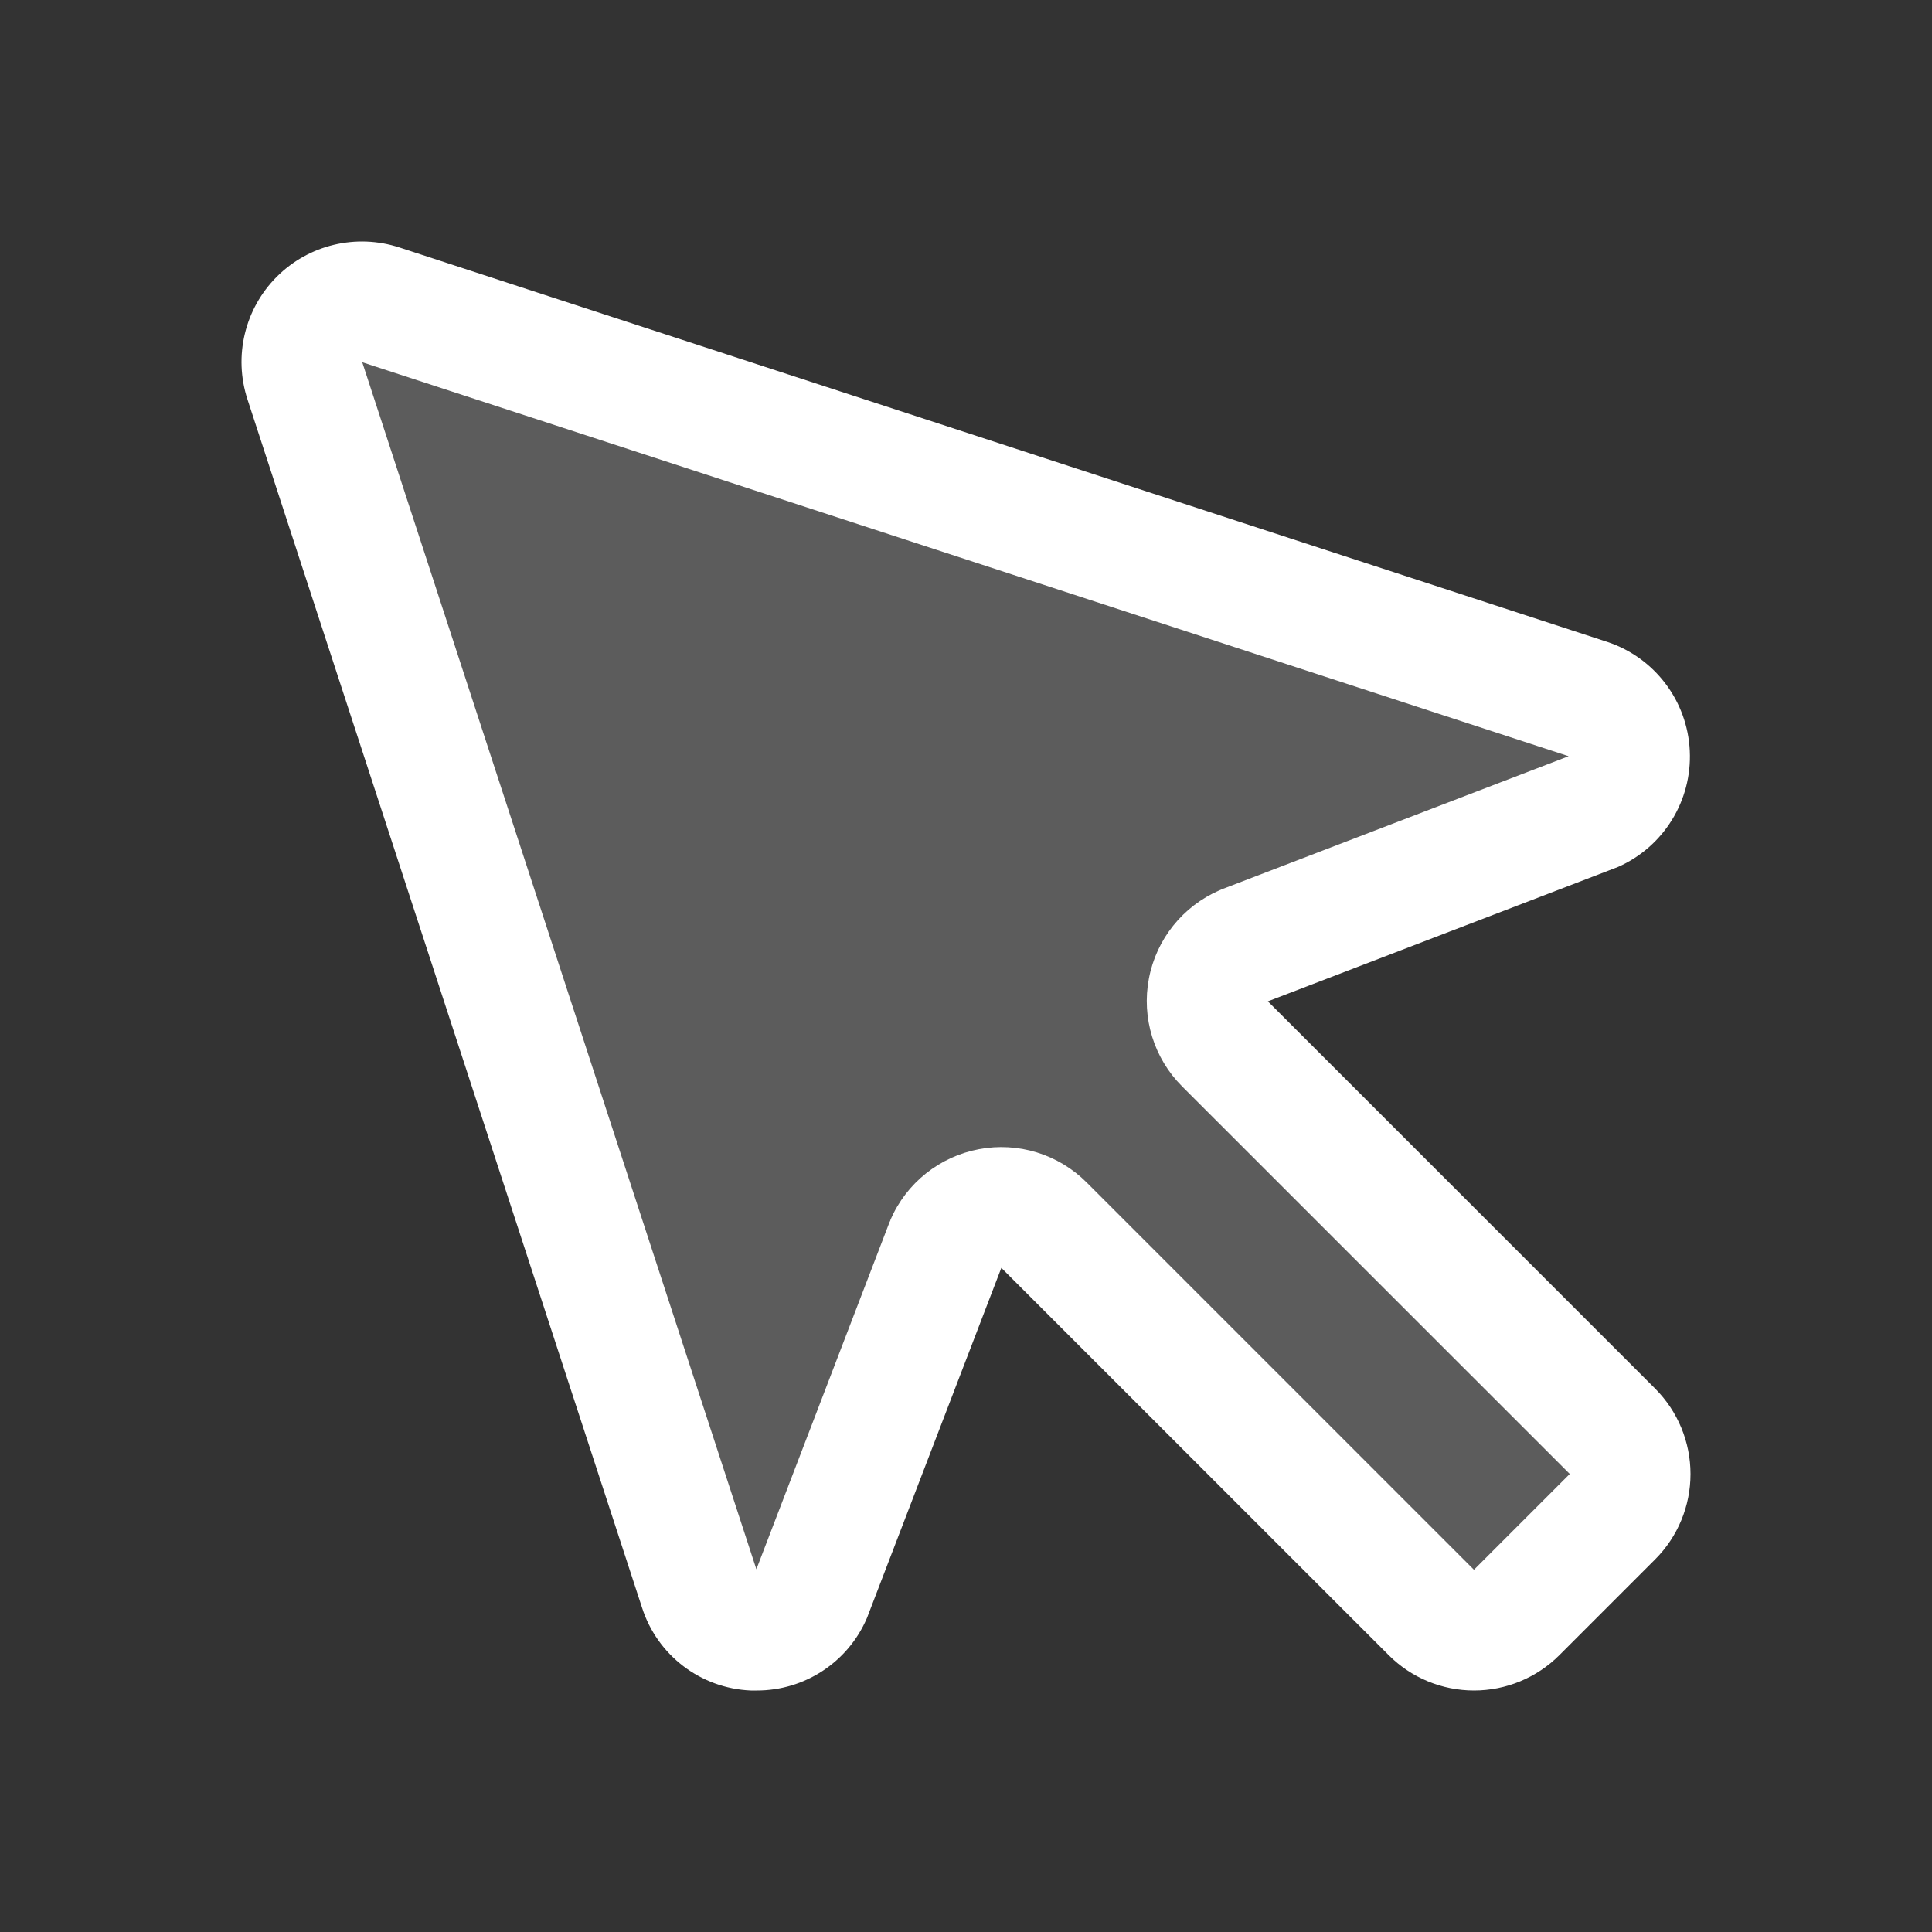 <?xml version="1.0" encoding="UTF-8"?>
<svg width="24px" height="24px" viewBox="0 0 24 24" version="1.1" xmlns="http://www.w3.org/2000/svg" xmlns:xlink="http://www.w3.org/1999/xlink">
    <rect x="0" y="0" width="24" height="24" fill="#333333" stroke="none"/>
    <title>Cursor</title>
    <g id="2.0" stroke="none" stroke-width="1" fill="none" fill-rule="evenodd">
        <g id="State" transform="translate(-1068, -4138)">
            <g id="States" transform="translate(16, 2636)">
                <g id="Group-9" transform="translate(747, 1430)">
                    <g id="Group-33-Copy" transform="translate(42, 52)">
                        <g id="Cursor" transform="translate(263, 20)">
                            <rect id="Rectangle" x="0" y="0" width="24" height="24"></rect>
                            <path d="M20.029,18.843 L18.842,20.03 C18.549,20.323 18.074,20.323 17.781,20.03 L12.97,15.218 C12.795,15.042 12.543,14.964 12.299,15.01 C12.055,15.057 11.85,15.221 11.751,15.449 L10.08,19.802 C9.953,20.081 9.668,20.255 9.361,20.241 C9.054,20.226 8.787,20.026 8.687,19.735 L3.783,4.721 C3.701,4.456 3.773,4.166 3.97,3.97 C4.166,3.773 4.455,3.701 4.721,3.783 L19.734,8.683 C20.024,8.783 20.225,9.05 20.239,9.357 C20.254,9.664 20.08,9.949 19.8,10.076 L15.448,11.747 C15.221,11.846 15.057,12.052 15.01,12.296 C14.964,12.54 15.042,12.791 15.218,12.967 L20.029,17.779 C20.17,17.92 20.25,18.112 20.25,18.311 C20.25,18.511 20.17,18.702 20.029,18.843 Z" id="Path" fill="#FFFFFF" fill-rule="nonzero" opacity="0.2"></path>
                            <path d="M15.75,12.439 L20.07,10.781 L20.101,10.769 C20.667,10.518 21.021,9.945 20.991,9.326 C20.962,8.708 20.556,8.171 19.969,7.975 L4.961,3.074 C4.425,2.899 3.836,3.04 3.438,3.438 C3.04,3.836 2.899,4.425 3.074,4.961 L7.975,19.969 C8.164,20.562 8.704,20.974 9.326,21 L9.399,21 C9.995,21.002 10.534,20.648 10.769,20.101 L10.781,20.07 L12.439,15.75 L17.25,20.56 C17.531,20.842 17.913,21 18.311,21 C18.709,21 19.09,20.842 19.372,20.56 L20.561,19.371 C20.842,19.09 21,18.709 21,18.311 C21,17.913 20.842,17.531 20.561,17.25 L15.75,12.439 Z M18.31,19.5 L13.5,14.69 C13.149,14.338 12.647,14.183 12.159,14.276 C11.671,14.368 11.26,14.696 11.062,15.152 C11.062,15.162 11.054,15.172 11.05,15.182 L9.396,19.494 L4.5,4.5 L19.486,9.394 L15.178,11.047 L15.148,11.06 C14.693,11.258 14.364,11.668 14.272,12.156 C14.179,12.644 14.334,13.146 14.686,13.497 L14.686,13.497 L19.5,18.31 L18.31,19.5 Z" id="Shape" fill="#FFFFFF" fill-rule="nonzero"></path>
                        </g>
                    </g>
                </g>
            </g>
        </g>
    </g>
</svg>